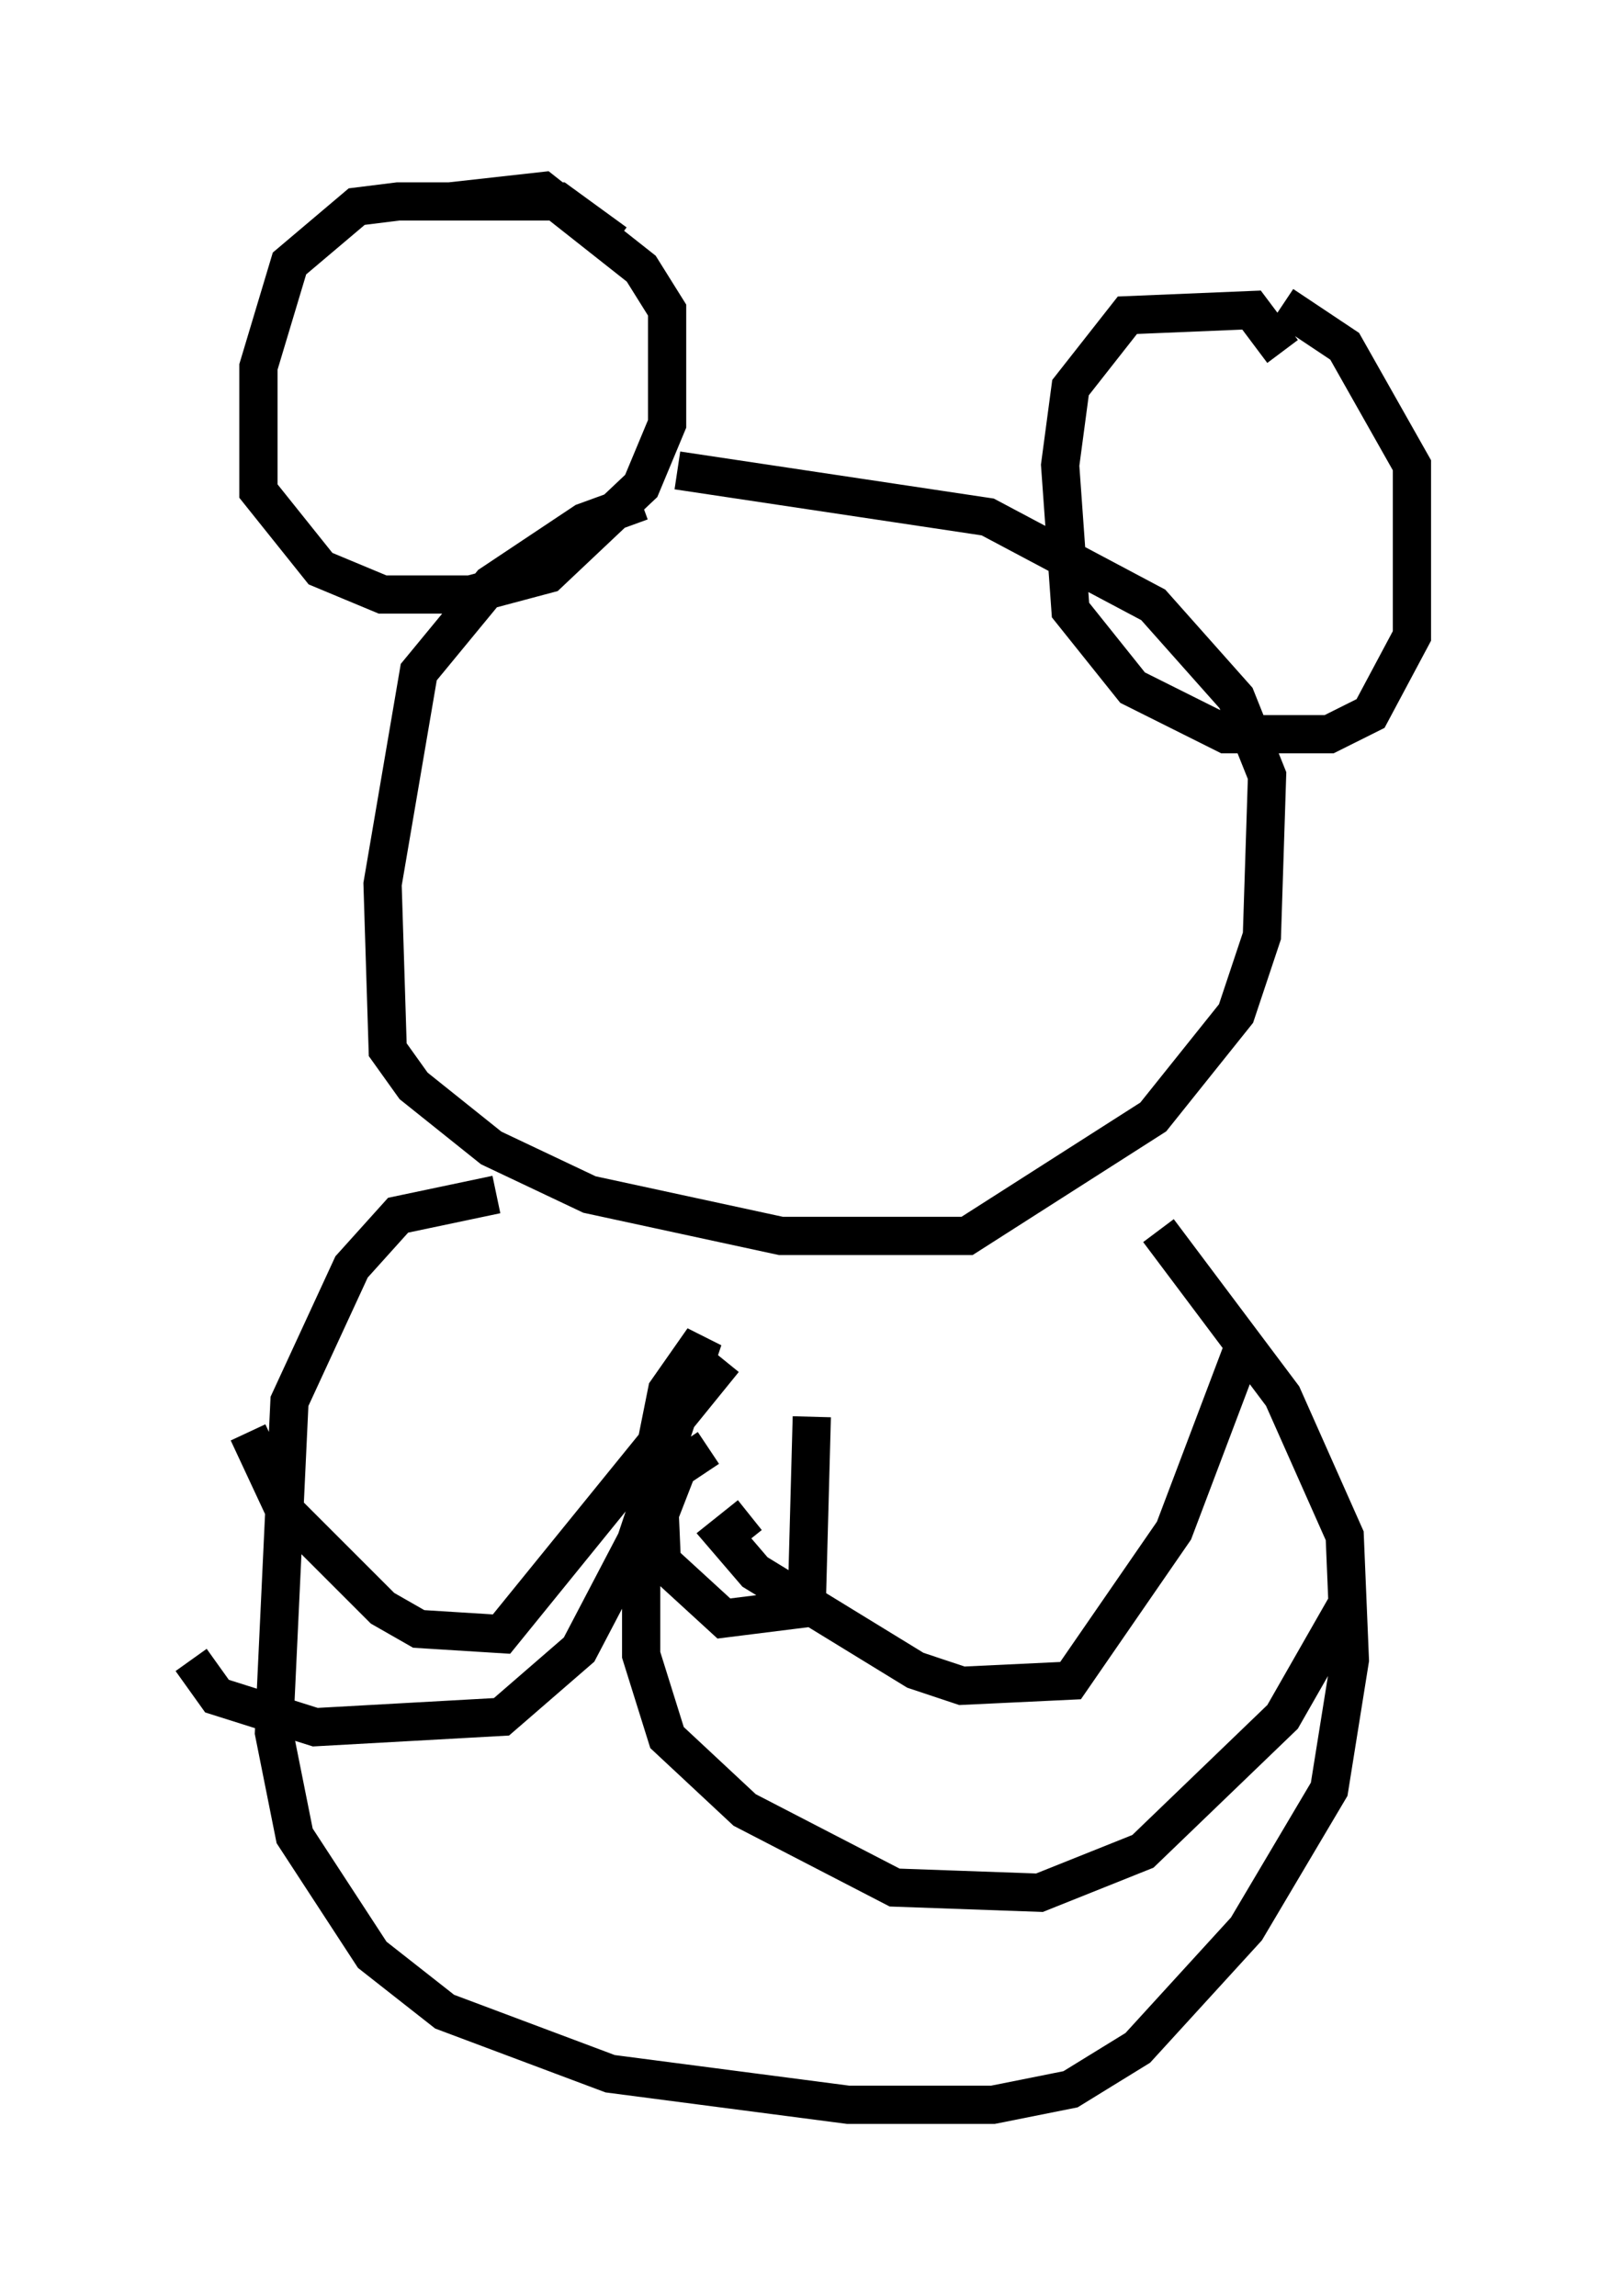 <?xml version="1.0" encoding="utf-8" ?>
<svg baseProfile="full" height="60.067" version="1.1" width="41.935" xmlns="http://www.w3.org/2000/svg" xmlns:ev="http://www.w3.org/2001/xml-events" xmlns:xlink="http://www.w3.org/1999/xlink"><defs /><rect fill="white" height="60.067" width="41.935" x="0" y="0" /><path d="M18.667, 13.254 m-1.894, -0.135 l-1.488, 0.541 -2.436, 1.624 l-1.894, 2.3 -0.947, 5.548 l0.135, 4.33 0.677, 0.947 l2.03, 1.624 2.571, 1.218 l5.007, 1.083 4.871, 0.0 l4.871, -3.112 2.165, -2.706 l0.677, -2.03 0.135, -4.195 l-0.812, -2.03 -2.165, -2.436 l-4.33, -2.3 -8.119, -1.218 m15.832, -3.112 l-0.812, -1.083 -3.248, 0.135 l-1.488, 1.894 -0.271, 2.03 l0.271, 3.789 1.624, 2.03 l2.436, 1.218 2.706, 0.0 l1.083, -0.541 1.083, -2.03 l0.0, -4.465 -1.759, -3.112 l-1.624, -1.083 m-17.456, -1.624 l-1.488, -1.083 -4.195, 0.0 l-1.083, 0.135 -1.759, 1.488 l-0.812, 2.706 0.0, 3.248 l1.624, 2.03 1.624, 0.677 l2.3, 0.0 2.03, -0.541 l2.436, -2.3 0.677, -1.624 l0.0, -2.977 -0.677, -1.083 l-2.571, -2.03 -2.436, 0.271 m1.218, 25.981 l-2.571, 0.541 -1.218, 1.353 l-1.624, 3.518 -0.406, 8.66 l0.541, 2.706 2.03, 3.112 l1.894, 1.488 4.33, 1.624 l6.225, 0.812 3.789, 0.0 l2.03, -0.406 1.759, -1.083 l2.842, -3.112 2.165, -3.654 l0.541, -3.383 -0.135, -3.248 l-1.624, -3.654 -3.248, -4.33 m2.3, 2.842 l-1.894, 5.007 -2.706, 3.924 l-2.842, 0.135 -1.218, -0.406 l-4.195, -2.571 -0.812, -0.947 l0.677, -0.541 m15.561, 2.436 l-1.624, 2.842 -3.654, 3.518 l-2.706, 1.083 -3.789, -0.135 l-3.924, -2.03 -2.03, -1.894 l-0.677, -2.165 0.0, -2.436 l0.947, -2.436 0.812, -0.541 m-12.043, -0.406 l0.947, 2.03 2.571, 2.571 l0.947, 0.541 2.165, 0.135 l5.819, -7.172 m-13.938, 7.848 l0.677, 0.947 2.571, 0.812 l4.871, -0.271 2.03, -1.759 l1.488, -2.842 1.759, -5.277 l-0.947, 1.353 -0.271, 1.353 l0.135, 3.112 1.624, 1.488 l2.165, -0.271 0.135, -5.007 " fill="none" stroke="black" stroke-width="1" /></svg>